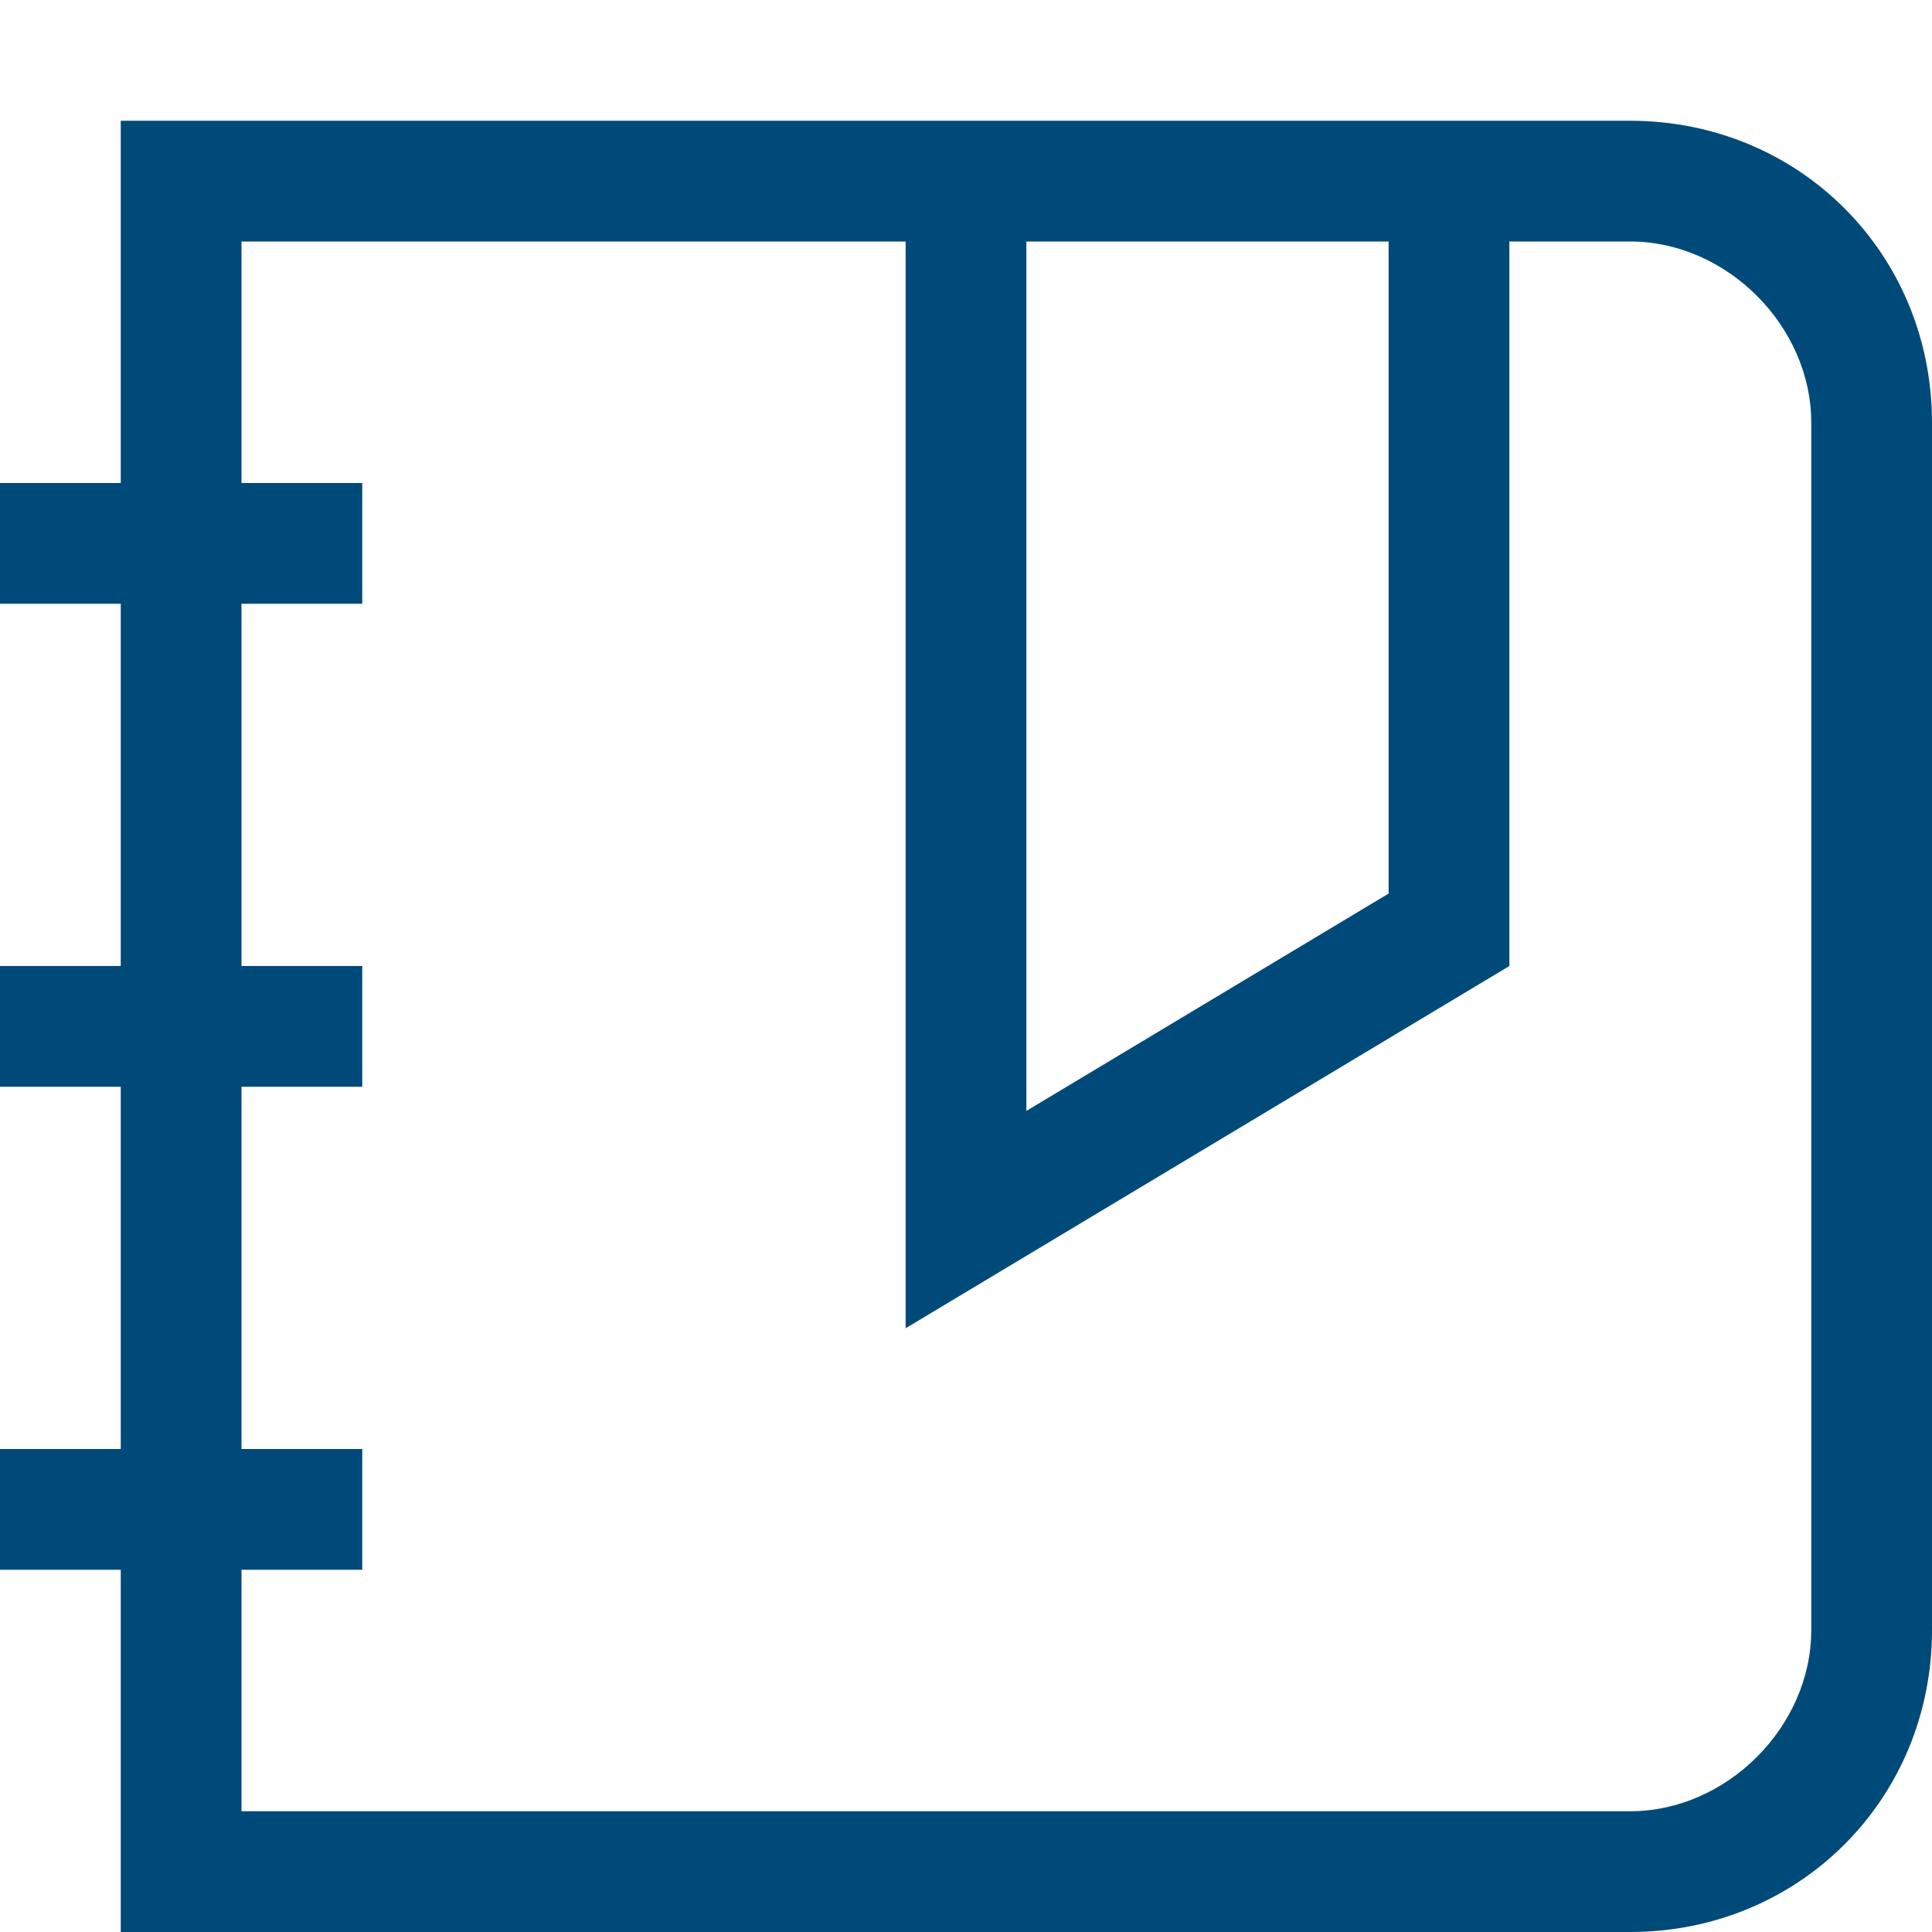 <?xml version="1.0" encoding="utf-8"?>
<!-- Generator: Adobe Illustrator 19.1.0, SVG Export Plug-In . SVG Version: 6.00 Build 0)  -->
<!DOCTYPE svg PUBLIC "-//W3C//DTD SVG 1.0//EN" "http://www.w3.org/TR/2001/REC-SVG-20010904/DTD/svg10.dtd">
<svg version="1.0" id="Layer_1" xmlns="http://www.w3.org/2000/svg" xmlns:xlink="http://www.w3.org/1999/xlink" x="0px" y="0px"
	 width="16px" height="16px" viewBox="-297 389 16 16" style="enable-background:new -297 389 16 16;" xml:space="preserve">
<style type="text/css">
	.st0{fill:#004A79;}
</style>
<path id="XMLID_39_" class="st0" d="M-283.5,390h-1h-5h-5.5h-1v3h-1v1h1v3h-1v1h1v3h-1v1h1v3h12.5c1.4,0,2.5-1.1,2.5-2.5v-10
	C-281,391.1-282.1,390-283.5,390z M-285.5,391v5.4l-3,1.8V391H-285.5z M-282,402.5c0,0.8-0.7,1.5-1.5,1.5H-295v-2h1v-1h-1v-3h1v-1
	h-1v-3h1v-1h-1v-2h5.5v9l5-3v-6h1c0.8,0,1.5,0.7,1.5,1.5V402.5z"/>
</svg>
